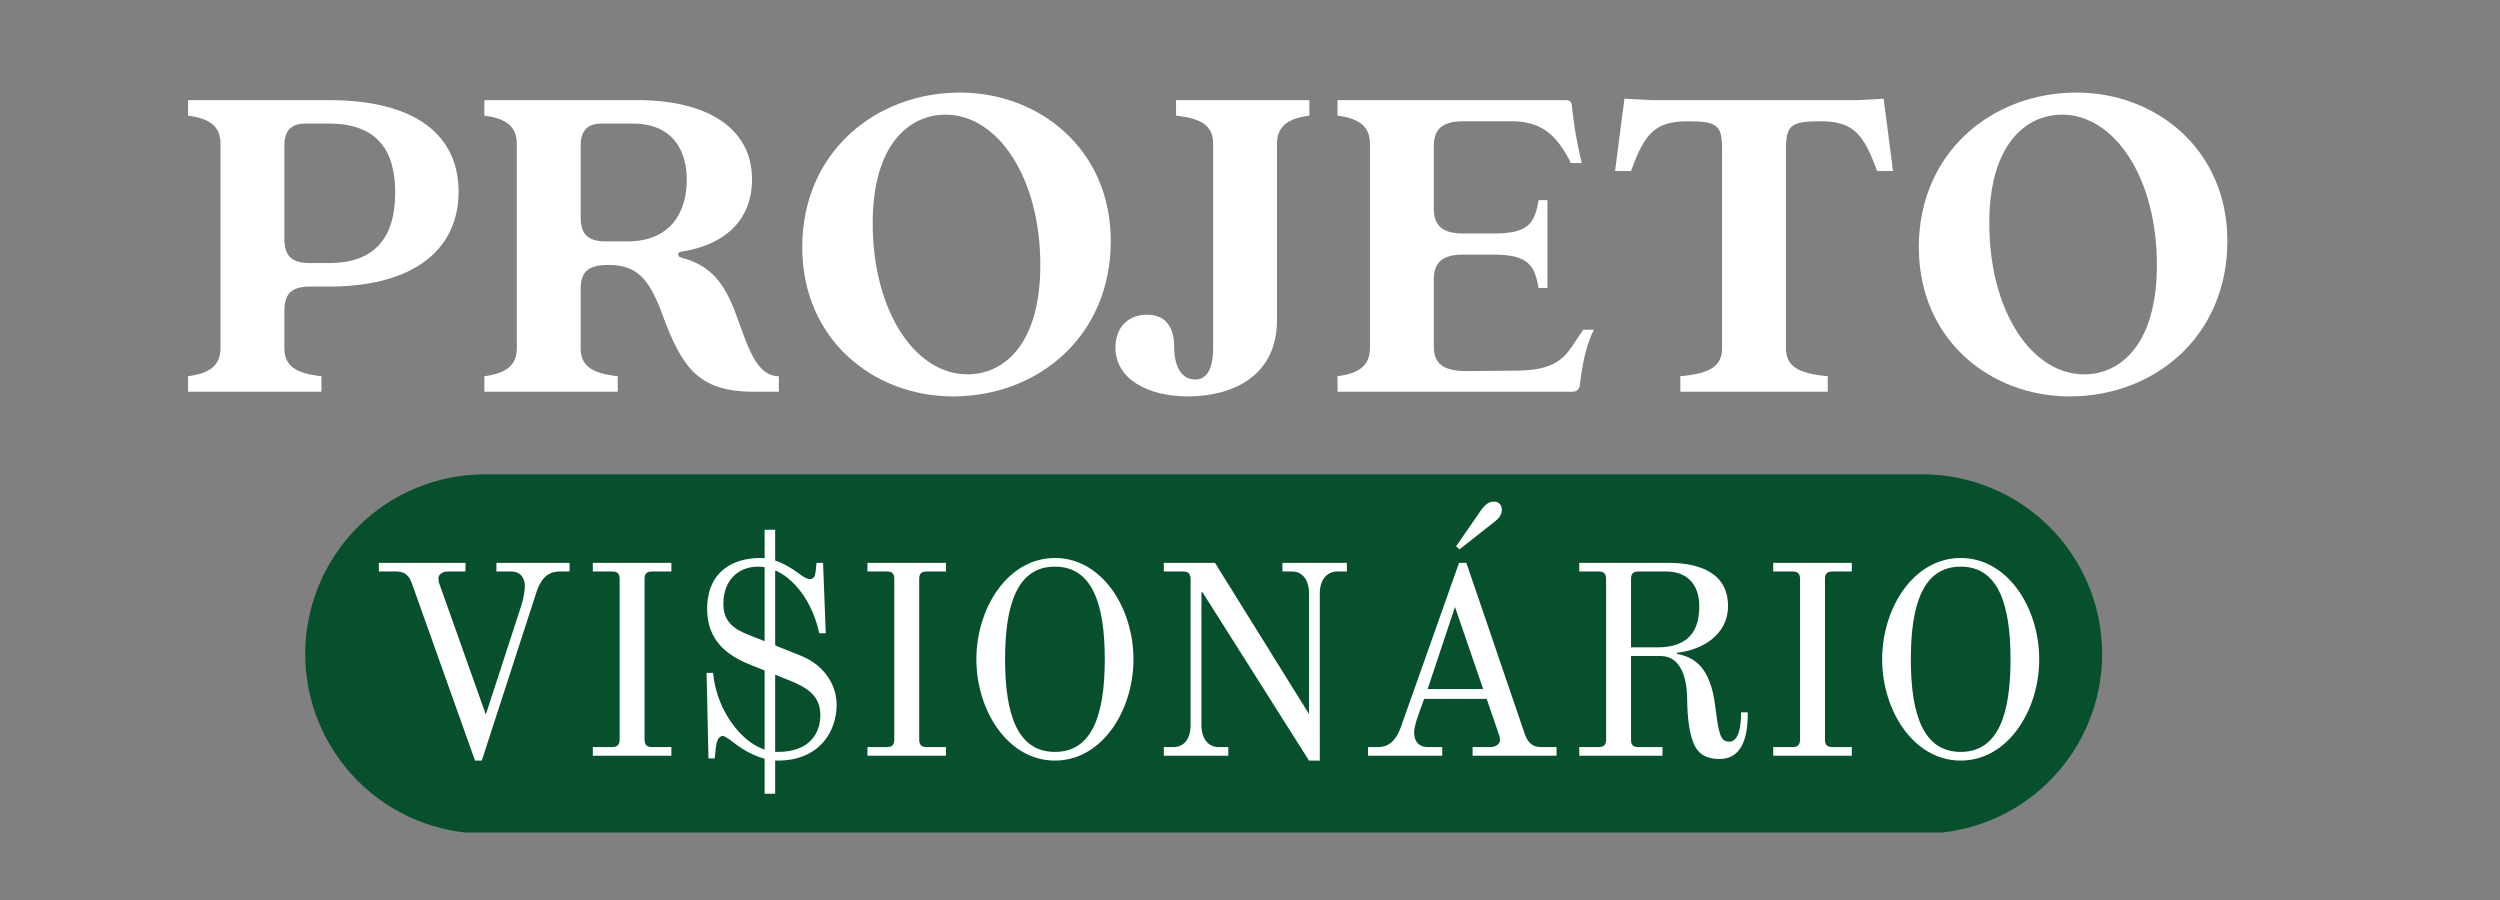 <svg xmlns="http://www.w3.org/2000/svg" xmlns:xlink="http://www.w3.org/1999/xlink" width="236" zoomAndPan="magnify" viewBox="0 0 177 63.75" height="85" preserveAspectRatio="xMidYMid meet" version="1.0"><rect x="0" y="0" width="177" height="63.75" fill="#808080" stroke="none"/><defs><g/><clipPath id="241c1b7b1b"><path d="M 21.609 33.582 L 148.902 33.582 L 148.902 59 L 21.609 59 Z M 21.609 33.582 " clip-rule="nonzero"/></clipPath><clipPath id="48b220a5d5"><path d="M 34.328 33.582 L 136.113 33.582 C 139.488 33.582 142.723 34.922 145.105 37.305 C 147.492 39.691 148.832 42.926 148.832 46.301 C 148.832 49.672 147.492 52.906 145.105 55.293 C 142.723 57.68 139.488 59.02 136.113 59.02 L 34.328 59.02 C 30.957 59.02 27.723 57.68 25.336 55.293 C 22.953 52.906 21.609 49.672 21.609 46.301 C 21.609 42.926 22.953 39.691 25.336 37.305 C 27.723 34.922 30.957 33.582 34.328 33.582 " clip-rule="nonzero"/></clipPath></defs><g clip-path="url(#241c1b7b1b)"><g clip-path="url(#48b220a5d5)"><path fill="#07502d" d="M 21.609 33.582 L 148.902 33.582 L 148.902 58.945 L 21.609 58.945 Z M 21.609 33.582 " fill-opacity="1" fill-rule="nonzero"/></g></g><g fill="#ffffff" fill-opacity="1"><g transform="translate(25.978, 53.505)"><g><path d="M 0.844 -13.043 L 2.051 -13.043 C 2.57 -13.043 2.934 -12.887 3.184 -12.199 L 7.652 0.344 L 8.133 0.344 L 12.023 -11.641 C 12.254 -12.312 12.66 -13.043 13.637 -13.043 L 14.348 -13.043 L 14.348 -13.656 L 9.168 -13.656 L 9.168 -13.043 L 10.203 -13.043 C 10.988 -13.043 11.18 -12.445 11.18 -12.023 C 11.18 -11.699 11.086 -11.125 10.953 -10.703 L 8.418 -2.914 L 5.141 -12.141 C 5.082 -12.273 5.062 -12.445 5.062 -12.562 C 5.062 -12.832 5.352 -13.043 5.715 -13.043 L 6.98 -13.043 L 6.98 -13.656 L 0.844 -13.656 Z M 0.844 -13.043 "/></g></g></g><g fill="#ffffff" fill-opacity="1"><g transform="translate(40.783, 53.505)"><g><path d="M 1.188 0 L 6.75 0 L 6.75 -0.613 L 5.371 -0.613 C 5.004 -0.613 4.852 -0.785 4.852 -1.133 L 4.852 -12.523 C 4.852 -12.887 5.004 -13.043 5.371 -13.043 L 6.75 -13.043 L 6.75 -13.656 L 1.188 -13.656 L 1.188 -13.043 L 2.57 -13.043 C 2.934 -13.043 3.086 -12.887 3.086 -12.523 L 3.086 -1.133 C 3.086 -0.785 2.934 -0.613 2.57 -0.613 L 1.188 -0.613 Z M 1.188 0 "/></g></g></g><g fill="#ffffff" fill-opacity="1"><g transform="translate(48.339, 53.505)"><g><path d="M 1.688 -5.867 L 1.82 0.191 L 2.262 0.191 L 2.34 -0.574 C 2.398 -0.996 2.512 -1.398 2.84 -1.398 C 2.973 -1.398 3.316 -1.152 3.797 -0.785 C 4.336 -0.383 5.504 0.344 6.73 0.344 C 9.668 0.344 10.895 -1.707 10.895 -3.605 C 10.895 -4.891 10.145 -6.367 8.324 -7.098 L 4.621 -8.574 C 3.605 -8.977 2.875 -9.512 2.875 -10.742 C 2.875 -12.465 3.969 -13.387 5.332 -13.387 C 7.211 -13.387 9.051 -11.469 9.668 -8.668 L 10.125 -8.668 L 9.934 -13.656 L 9.473 -13.656 L 9.398 -12.965 C 9.359 -12.695 9.262 -12.504 9.016 -12.504 C 8.785 -12.504 8.535 -12.676 8.285 -12.852 C 7.902 -13.137 6.75 -14 5.484 -14 C 3.566 -14 1.727 -13.043 1.727 -10.395 C 1.727 -8.629 2.609 -7.309 4.68 -6.484 L 7.594 -5.312 C 8.785 -4.832 9.742 -4.258 9.742 -2.875 C 9.742 -1.648 9.035 -0.27 6.73 -0.27 C 4.547 -0.27 2.398 -2.992 2.148 -5.867 Z M 1.688 -5.867 "/></g></g></g><g fill="#ffffff" fill-opacity="1"><g transform="translate(60.228, 53.505)"><g><path d="M 1.188 0 L 6.75 0 L 6.75 -0.613 L 5.371 -0.613 C 5.004 -0.613 4.852 -0.785 4.852 -1.133 L 4.852 -12.523 C 4.852 -12.887 5.004 -13.043 5.371 -13.043 L 6.75 -13.043 L 6.75 -13.656 L 1.188 -13.656 L 1.188 -13.043 L 2.57 -13.043 C 2.934 -13.043 3.086 -12.887 3.086 -12.523 L 3.086 -1.133 C 3.086 -0.785 2.934 -0.613 2.57 -0.613 L 1.188 -0.613 Z M 1.188 0 "/></g></g></g><g fill="#ffffff" fill-opacity="1"><g transform="translate(67.784, 53.505)"><g><path d="M 3.375 -6.828 C 3.375 -10.742 4.258 -13.387 6.906 -13.387 C 9.551 -13.387 10.434 -10.742 10.434 -6.828 C 10.434 -2.914 9.551 -0.27 6.906 -0.27 C 4.258 -0.27 3.375 -2.914 3.375 -6.828 Z M 1.344 -6.828 C 1.344 -3.203 3.566 0.344 6.906 0.344 C 10.242 0.344 12.465 -3.203 12.465 -6.828 C 12.465 -10.453 10.242 -14 6.906 -14 C 3.566 -14 1.344 -10.453 1.344 -6.828 Z M 1.344 -6.828 "/></g></g></g><g fill="#ffffff" fill-opacity="1"><g transform="translate(81.208, 53.505)"><g><path d="M 1.188 0 L 5.754 0 L 5.754 -0.613 L 5.062 -0.613 C 4.355 -0.613 3.855 -1.188 3.855 -2.148 L 3.855 -11.566 L 3.934 -11.566 L 11.469 0.344 L 12.234 0.344 L 12.234 -11.508 C 12.234 -12.465 12.754 -13.043 13.465 -13.043 L 14.152 -13.043 L 14.152 -13.656 L 9.59 -13.656 L 9.59 -13.043 L 10.281 -13.043 C 10.988 -13.043 11.469 -12.465 11.469 -11.508 L 11.469 -2.953 L 4.812 -13.656 L 1.188 -13.656 L 1.188 -13.043 L 2.57 -13.043 C 2.934 -13.043 3.07 -12.887 3.086 -12.523 L 3.086 -2.148 C 3.086 -1.188 2.609 -0.613 1.879 -0.613 L 1.188 -0.613 Z M 1.188 0 "/></g></g></g><g fill="#ffffff" fill-opacity="1"><g transform="translate(95.974, 53.505)"><g><path d="M 7.117 -14.824 L 7.363 -14.613 L 9.82 -16.551 C 10.125 -16.781 10.355 -17.051 10.355 -17.395 C 10.355 -17.742 10.164 -17.988 9.82 -17.988 C 9.473 -17.988 9.227 -17.855 8.879 -17.375 Z M 5.102 -4.719 L 7.039 -10.531 L 9.035 -4.719 Z M 0.883 0 L 6.137 0 L 6.137 -0.613 L 5.121 -0.613 C 4.336 -0.613 4.145 -1.207 4.145 -1.629 C 4.145 -1.957 4.277 -2.398 4.41 -2.781 L 4.852 -4.027 L 9.281 -4.027 L 10.145 -1.516 C 10.203 -1.383 10.223 -1.207 10.223 -1.094 C 10.223 -0.844 9.934 -0.613 9.551 -0.613 L 8.285 -0.613 L 8.285 0 L 14.23 0 L 14.23 -0.613 L 13.156 -0.613 C 12.641 -0.613 12.273 -0.785 12.008 -1.457 L 7.844 -13.656 L 7.328 -13.656 L 3.203 -2.016 C 2.973 -1.398 2.57 -0.613 1.594 -0.613 L 0.883 -0.613 Z M 0.883 0 "/></g></g></g><g fill="#ffffff" fill-opacity="1"><g transform="translate(110.625, 53.505)"><g><path d="M 4.852 -7.672 L 4.852 -12.523 C 4.852 -12.887 5.004 -13.043 5.371 -13.043 L 7.363 -13.043 C 8.766 -13.043 9.684 -12.18 9.684 -10.586 C 9.684 -8.918 8.996 -7.672 6.711 -7.672 Z M 1.188 0 L 7.078 0 L 7.078 -0.613 L 5.371 -0.613 C 4.969 -0.613 4.852 -0.785 4.852 -1.133 L 4.852 -7.059 L 6.941 -7.059 C 8.344 -7.059 8.805 -5.582 8.824 -4.066 C 8.84 -2.781 8.957 -1.477 9.379 -0.672 C 9.723 -0.02 10.301 0.23 11.125 0.23 C 13.098 0.23 13.117 -2.188 13.117 -3.07 L 12.641 -3.07 C 12.641 -2.262 12.543 -0.996 11.812 -0.996 C 11.18 -0.996 11.066 -1.496 10.816 -3.492 C 10.473 -6.289 9.34 -6.98 8.094 -7.211 L 8.094 -7.289 C 9.934 -7.48 11.719 -8.594 11.719 -10.586 C 11.719 -12.984 9.648 -13.656 7.48 -13.656 L 1.188 -13.656 L 1.188 -13.043 L 2.57 -13.043 C 2.934 -13.043 3.086 -12.887 3.086 -12.523 L 3.086 -1.133 C 3.086 -0.785 2.934 -0.613 2.57 -0.613 L 1.188 -0.613 Z M 1.188 0 "/></g></g></g><g fill="#ffffff" fill-opacity="1"><g transform="translate(124.356, 53.505)"><g><path d="M 1.188 0 L 6.75 0 L 6.75 -0.613 L 5.371 -0.613 C 5.004 -0.613 4.852 -0.785 4.852 -1.133 L 4.852 -12.523 C 4.852 -12.887 5.004 -13.043 5.371 -13.043 L 6.75 -13.043 L 6.75 -13.656 L 1.188 -13.656 L 1.188 -13.043 L 2.57 -13.043 C 2.934 -13.043 3.086 -12.887 3.086 -12.523 L 3.086 -1.133 C 3.086 -0.785 2.934 -0.613 2.57 -0.613 L 1.188 -0.613 Z M 1.188 0 "/></g></g></g><g fill="#ffffff" fill-opacity="1"><g transform="translate(131.912, 53.505)"><g><path d="M 3.375 -6.828 C 3.375 -10.742 4.258 -13.387 6.906 -13.387 C 9.551 -13.387 10.434 -10.742 10.434 -6.828 C 10.434 -2.914 9.551 -0.27 6.906 -0.27 C 4.258 -0.27 3.375 -2.914 3.375 -6.828 Z M 1.344 -6.828 C 1.344 -3.203 3.566 0.344 6.906 0.344 C 10.242 0.344 12.465 -3.203 12.465 -6.828 C 12.465 -10.453 10.242 -14 6.906 -14 C 3.566 -14 1.344 -10.453 1.344 -6.828 Z M 1.344 -6.828 "/></g></g></g><g fill="#ffffff" fill-opacity="1"><g transform="translate(12.32, 27.734)"><g><path d="M 0.996 0 L 10.438 0 L 10.438 -1.098 C 8.609 -1.297 7.812 -1.828 7.812 -3.094 L 7.812 -5.684 C 7.812 -6.914 8.277 -7.445 9.641 -7.445 L 10.973 -7.445 C 17.023 -7.445 20.148 -10.105 20.148 -14.164 C 20.148 -18.219 17.023 -20.645 10.973 -20.645 L 0.996 -20.645 L 0.996 -19.547 C 2.492 -19.348 3.293 -18.816 3.293 -17.555 L 3.293 -3.094 C 3.293 -1.828 2.492 -1.297 0.996 -1.098 Z M 9.641 -9.109 C 8.277 -9.109 7.812 -9.641 7.812 -10.871 L 7.812 -17.422 C 7.812 -18.453 8.277 -18.984 9.277 -18.984 L 10.973 -18.984 C 14.496 -18.984 15.66 -16.957 15.66 -14.098 C 15.66 -11.238 14.496 -9.109 10.973 -9.109 Z M 9.641 -9.109 "/></g></g></g><g fill="#ffffff" fill-opacity="1"><g transform="translate(33.297, 27.734)"><g><path d="M 0.996 0 L 10.438 0 L 10.438 -1.098 C 8.609 -1.297 7.812 -1.828 7.812 -3.094 L 7.812 -7.215 C 7.812 -8.445 8.277 -8.977 9.773 -8.977 C 11.703 -8.977 12.602 -8.113 13.531 -5.652 C 14.961 -1.695 16.156 0 20.047 0 L 21.844 0 L 21.844 -1.098 C 20.281 -1.098 19.684 -3.094 18.883 -5.285 C 17.984 -7.848 16.922 -8.977 14.895 -9.508 C 14.66 -9.574 14.66 -9.875 14.895 -9.906 C 18.352 -10.438 19.949 -12.434 19.949 -15.027 C 19.949 -18.652 16.789 -20.645 11.836 -20.645 L 0.996 -20.645 L 0.996 -19.547 C 2.492 -19.348 3.293 -18.816 3.293 -17.555 L 3.293 -3.094 C 3.293 -1.828 2.492 -1.297 0.996 -1.098 Z M 9.641 -10.641 C 8.277 -10.641 7.812 -11.172 7.812 -12.402 L 7.812 -17.422 C 7.812 -18.453 8.277 -18.984 9.277 -18.984 L 11.504 -18.984 C 14.328 -18.984 15.328 -17.09 15.328 -14.992 C 15.328 -12.898 14.328 -10.641 11.105 -10.641 Z M 9.641 -10.641 "/></g></g></g><g fill="#ffffff" fill-opacity="1"><g transform="translate(55.803, 27.734)"><g><path d="M 11.668 0.332 C 17.688 0.332 22.84 -3.922 22.84 -10.672 C 22.84 -17.188 17.754 -21.18 12.168 -21.18 C 6.152 -21.18 0.996 -16.922 0.996 -10.238 C 0.996 -3.656 6.086 0.332 11.668 0.332 Z M 12.699 -1.23 C 8.977 -1.23 5.984 -5.719 5.984 -11.934 C 5.984 -17.555 8.609 -19.617 11.137 -19.617 C 14.859 -19.617 17.852 -15.129 17.852 -8.977 C 17.852 -3.293 15.227 -1.23 12.699 -1.23 Z M 12.699 -1.23 "/></g></g></g><g fill="#ffffff" fill-opacity="1"><g transform="translate(79.639, 27.734)"><g><path d="M 4.488 0.332 C 7.379 0.332 10.773 -0.93 10.773 -5.086 L 10.773 -17.555 C 10.773 -18.816 11.57 -19.348 13.066 -19.547 L 13.066 -20.645 L 3.625 -20.645 L 3.625 -19.547 C 5.453 -19.348 6.25 -18.816 6.25 -17.555 L 6.25 -3.094 C 6.25 -1.531 5.75 -0.863 4.988 -0.863 C 4.023 -0.863 3.492 -1.762 3.492 -3.191 C 3.492 -4.289 3.094 -5.453 1.562 -5.453 C 0.332 -5.453 -0.664 -4.656 -0.664 -3.125 C -0.664 -0.93 1.562 0.332 4.488 0.332 Z M 4.488 0.332 "/></g></g></g><g fill="#ffffff" fill-opacity="1"><g transform="translate(93.701, 27.734)"><g><path d="M 0.996 0 L 17.621 0 C 17.918 0 18.121 -0.168 18.152 -0.465 C 18.352 -2.195 18.652 -3.426 19.148 -4.387 L 18.387 -4.387 L 17.586 -3.191 C 16.922 -2.195 16.059 -1.531 13.832 -1.496 L 10.141 -1.461 C 8.445 -1.461 7.812 -1.996 7.812 -3.227 L 7.812 -7.945 C 7.812 -9.211 8.477 -9.707 9.906 -9.707 L 12.07 -9.707 C 14.496 -9.707 14.961 -8.941 15.227 -7.348 L 15.859 -7.348 L 15.859 -13.566 L 15.227 -13.566 C 14.961 -11.902 14.496 -11.203 12.07 -11.203 L 9.906 -11.203 C 8.477 -11.203 7.812 -11.703 7.812 -12.965 L 7.812 -17.387 C 7.812 -18.652 8.477 -19.148 9.906 -19.148 L 13.332 -19.148 C 15.426 -19.148 16.523 -18.188 17.52 -16.191 L 18.285 -16.191 C 17.785 -18.352 17.688 -19.348 17.586 -20.281 C 17.555 -20.547 17.422 -20.645 17.121 -20.645 L 0.996 -20.645 L 0.996 -19.547 C 2.492 -19.348 3.293 -18.816 3.293 -17.555 L 3.293 -3.094 C 3.293 -1.828 2.492 -1.297 0.996 -1.098 Z M 0.996 0 "/></g></g></g><g fill="#ffffff" fill-opacity="1"><g transform="translate(113.514, 27.734)"><g><path d="M 5.453 0 L 15.891 0 L 15.891 -1.098 C 13.73 -1.297 12.934 -1.828 12.934 -3.094 L 12.934 -17.188 C 12.934 -18.852 13.266 -19.148 15.359 -19.148 C 17.688 -19.148 18.418 -18.285 19.383 -15.625 L 20.512 -15.625 L 19.848 -20.746 L 17.953 -20.645 L 3.391 -20.645 L 1.496 -20.746 L 0.832 -15.625 L 1.961 -15.625 C 2.926 -18.285 3.656 -19.148 5.984 -19.148 C 8.078 -19.148 8.41 -18.852 8.41 -17.188 L 8.41 -3.094 C 8.41 -1.828 7.613 -1.297 5.453 -1.098 Z M 5.453 0 "/></g></g></g><g fill="#ffffff" fill-opacity="1"><g transform="translate(134.857, 27.734)"><g><path d="M 11.668 0.332 C 17.688 0.332 22.84 -3.922 22.84 -10.672 C 22.84 -17.188 17.754 -21.18 12.168 -21.18 C 6.152 -21.18 0.996 -16.922 0.996 -10.238 C 0.996 -3.656 6.086 0.332 11.668 0.332 Z M 12.699 -1.23 C 8.977 -1.23 5.984 -5.719 5.984 -11.934 C 5.984 -17.555 8.609 -19.617 11.137 -19.617 C 14.859 -19.617 17.852 -15.129 17.852 -8.977 C 17.852 -3.293 15.227 -1.23 12.699 -1.23 Z M 12.699 -1.23 "/></g></g></g><g fill="#ffffff" fill-opacity="1"><g transform="translate(158.692, 27.734)"><g/></g></g><path stroke-linecap="butt" transform="matrix(0, 0.761, -0.747, 0, 54.881, 37.507)" fill="none" stroke-linejoin="miter" d="M 0 0.499 L 24.556 0.499 " stroke="#ffffff" stroke-width="1" stroke-opacity="1" stroke-miterlimit="4"/></svg>